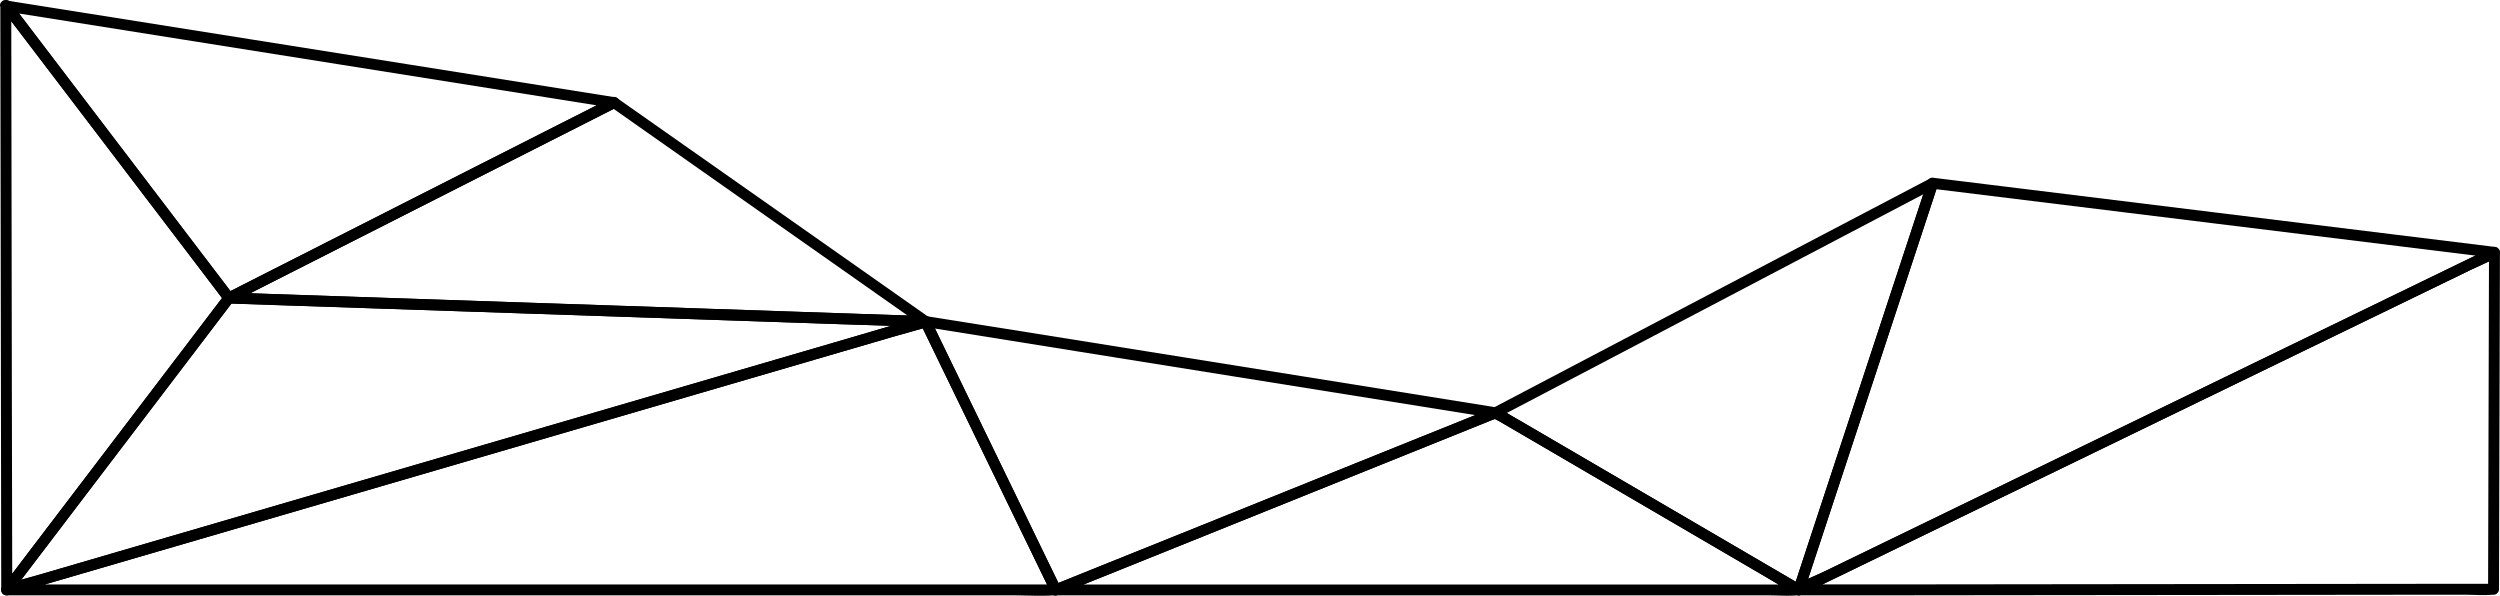 <svg xmlns="http://www.w3.org/2000/svg" viewBox="0 0 1372.72 327.12"><path d="M1.09,4.83l41.1,54L108,145.35l15,19.77a3.11,3.11,0,0,0,4.11,1.08l71.55-36.3L312.69,72.11l26-13.19c2.17-1.1,1.83-5.08-.72-5.48L225.12,35.49,45.44,6.93,4.48.42C.7-.18-.92,5.6,2.88,6.21L115.75,24.15,295.43,52.71l40.95,6.51-.71-5.48L264.12,90,150.18,147.82l-26,13.2,4.1,1.07-41.09-54L21.32,21.58,6.27,1.8C4-1.23-1.25,1.75,1.09,4.83Z"/><path d="M335.67,53.74,264.12,90,150.18,147.82l-26,13.2c-2.78,1.41-1.3,5.49,1.51,5.59l37.89,1.28L255.08,171l110.27,3.73L461.13,178,492.56,179c4.89.16,10.05.82,14.95.5.22,0,.45,0,.67,0,3.19.1,3.79-4,1.52-5.59l-57.78-40.62L359.84,68.6,338.7,53.74c-3.17-2.23-6.17,3-3,5.18l57.77,40.61,92.09,64.74,21.14,14.87,1.51-5.59-37.88-1.28-91.51-3.1-110.28-3.73-95.78-3.24-31.42-1.06-9.8-.34c-1.54-.05-3.65-.5-5.16-.17a3.81,3.81,0,0,1-.67,0l1.52,5.59,71.55-36.3L312.69,72.11l26-13.19C342.14,57.17,339.11,52,335.67,53.74Z"/><path d="M.18,2.9.35,111.31.62,284.15.68,323.9c0,3.23,3.9,3.74,5.59,1.51l41.1-54,65.85-86.52,15.05-19.78a2.86,2.86,0,0,0,0-3L86.94,107.87,21,21.36,5.77,1.38c-2.31-3-7.52,0-5.18,3L41.92,58.63l65.94,86.51,15.23,20v-3l-41.1,54L16.14,302.61l-15,19.77,5.59,1.52L6.51,215.49,6.24,42.64,6.18,2.9C6.18-1,.18-1,.18,2.9Z"/><path d="M123.09,162.09l-41.1,54L16.14,302.61l-15,19.77c-1.64,2.15,1.06,5.09,3.39,4.41l50.16-14.65L175.09,277l145.75-42.57,126-36.8,41.54-12.14c6.54-1.91,13.31-3.48,19.73-5.76.28-.1.57-.17.86-.25a3,3,0,0,0-.8-5.89l-37.88-1.28-91.51-3.1-110.28-3.73-95.78-3.24-31.42-1.06c-4.9-.17-10.06-.83-15-.51-.22,0-.45,0-.67,0-3.86-.13-3.85,5.87,0,6l37.89,1.28L255.08,171l110.27,3.73L461.13,178,492.56,179l9.8.33c1.54.05,3.63.5,5.15.17a3,3,0,0,1,.67,0l-.8-5.9L457.23,188.3,336.77,223.49,191,266.05,65,302.86,23.47,315l-12.94,3.78c-2.07.61-4.88.93-6.78,2a4,4,0,0,1-.87.26l3.39,4.4,41.1-54,65.85-86.52,15.05-19.78C130.61,162.05,125.4,159.06,123.09,162.09Z"/><path d="M505.59,178.06l62.68,129.17,8.82,18.18a3,3,0,0,0,3.39,1.38l82-33,129.6-52.19L822,229.53c2.38-1,3.28-5.26,0-5.78l-106-17-168.67-27L509,173.65c-3.78-.6-5.4,5.18-1.6,5.79l106,17,168.68,27,38.29,6.13v-5.78l-82,33L608.79,309,578.88,321l3.39,1.37L519.6,193.22,510.77,175C509.09,171.56,503.91,174.6,505.59,178.06Z"/><path d="M3.68,326.9H556.23c7.42,0,15,.5,22.45,0,.33,0,.67,0,1,0a3,3,0,0,0,2.59-4.52L519.6,193.22,510.77,175a3,3,0,0,0-3.39-1.38L457.23,188.3,336.77,223.49,191,266.05,65,302.86,23.47,315c-6.53,1.91-13.3,3.48-19.72,5.76-.28.1-.58.17-.87.26-3.69,1.08-2.12,6.87,1.6,5.78l50.16-14.65L175.09,277l145.75-42.57,126-36.8,41.54-12.14,12.94-3.78c2.06-.6,4.91-.92,6.79-2a4.75,4.75,0,0,1,.86-.25l-3.39-1.38,62.68,129.17,8.82,18.18,2.59-4.51H27.14c-7.44,0-15-.42-22.45,0-.34,0-.67,0-1,0C-.18,320.9-.18,326.9,3.68,326.9Z"/><path d="M579.68,326.9H971c5.24,0,10.71.45,15.94,0,.24,0,.48,0,.72,0a3,3,0,0,0,1.52-5.59l-73.37-42.86-90.16-52.66c-1.83-1.07-3.36-2.37-5.55-1.94-2.37.46-4.91,2-7.14,2.88l-37.32,15L658.24,289.05c-26,10.48-52.1,20.89-78.1,31.45l-1.26.51c-3.53,1.42-2,7.23,1.6,5.78l64.82-26.1,118-47.53,43.83-17.65,11.78-4.75c.6-.24,2.2-.56,2.64-1.06.79-.92-2.18-1.21-1.52-.25.51.73,2.37,1.38,3.13,1.82l5.75,3.36L847,245.19l52.48,30.66,53.59,31.3L973.27,319c3.72,2.18,7.43,4.81,11.34,6.63.54.25,1,.61,1.56.91l1.51-5.59H596.35c-5.25,0-10.71-.45-15.94,0-.24,0-.49,0-.73,0C575.82,320.9,575.82,326.9,579.68,326.9Z"/><path d="M819.67,229.23,875.81,262l89.61,52.35,20.75,12.12a3,3,0,0,0,4.4-1.79L1015.49,249l39.51-120,9.07-27.57c.87-2.61-2.21-4.54-4.4-3.38L978.4,140.67,849.08,208.6l-29.41,15.45c-3.42,1.79-.39,7,3,5.18L904,186.54l129.33-67.93,29.41-15.44-4.41-3.39-24.92,75.7-39.51,120-9.07,27.57,4.41-1.79-56.14-32.8-89.62-52.34L822.7,224.05C819.36,222.1,816.33,227.28,819.67,229.23Z"/><path d="M1372.18,323.48l.17-62.52.27-99.6.06-22.8a3,3,0,0,0-4.51-2.59l-38.08,18.47-91.4,44.35-110.07,53.4-95.21,46.2-31.65,15.35c-4.88,2.37-10.32,4.38-14.92,7.24-.21.13-.45.22-.67.33-2.76,1.33-1.32,5.59,1.51,5.59l38,0,90.82-.1,110.36-.12,95.06-.11,31.54,0c4.94,0,10.1.42,15,0,.22,0,.45,0,.67,0,3.86,0,3.87-6,0-6l-38,0-90.81.1-110.37.12-95.06.11-31.54,0h-9.84c-1.54,0-3.67-.38-5.18,0a3,3,0,0,1-.67,0l1.52,5.59L1027.27,308l91.4-44.35,110.07-53.4,95.21-46.2,31.66-15.36,9.78-4.74c1.54-.75,3.82-1.39,5.14-2.49a3,3,0,0,1,.67-.33l-4.52-2.59-.17,62.52-.27,99.6-.06,22.8C1366.17,327.34,1372.17,327.35,1372.18,323.48Z"/><path d="M989.2,326.49,1027.27,308l91.4-44.35,110.07-53.4,95.21-46.2,31.66-15.36c4.87-2.36,10.31-4.37,14.92-7.23a7,7,0,0,1,.67-.33c3-1.45,1.09-5.27-1.52-5.59l-104.52-12.87-165.92-20.43-38.06-4.68a3,3,0,0,0-2.89,2.2l-24.92,75.7-39.51,120-9.07,27.57c-1.21,3.68,4.58,5.25,5.78,1.6L1015.49,249l39.51-120,9.07-27.57-2.89,2.21,104.52,12.86,165.92,20.43,38.06,4.69-1.51-5.59-38.08,18.47-91.4,44.35-110.07,53.4-95.21,46.2-31.65,15.35c-4.88,2.37-10.32,4.38-14.92,7.24-.21.13-.45.22-.67.33C982.69,323,985.73,328.17,989.2,326.49Z"/></svg>